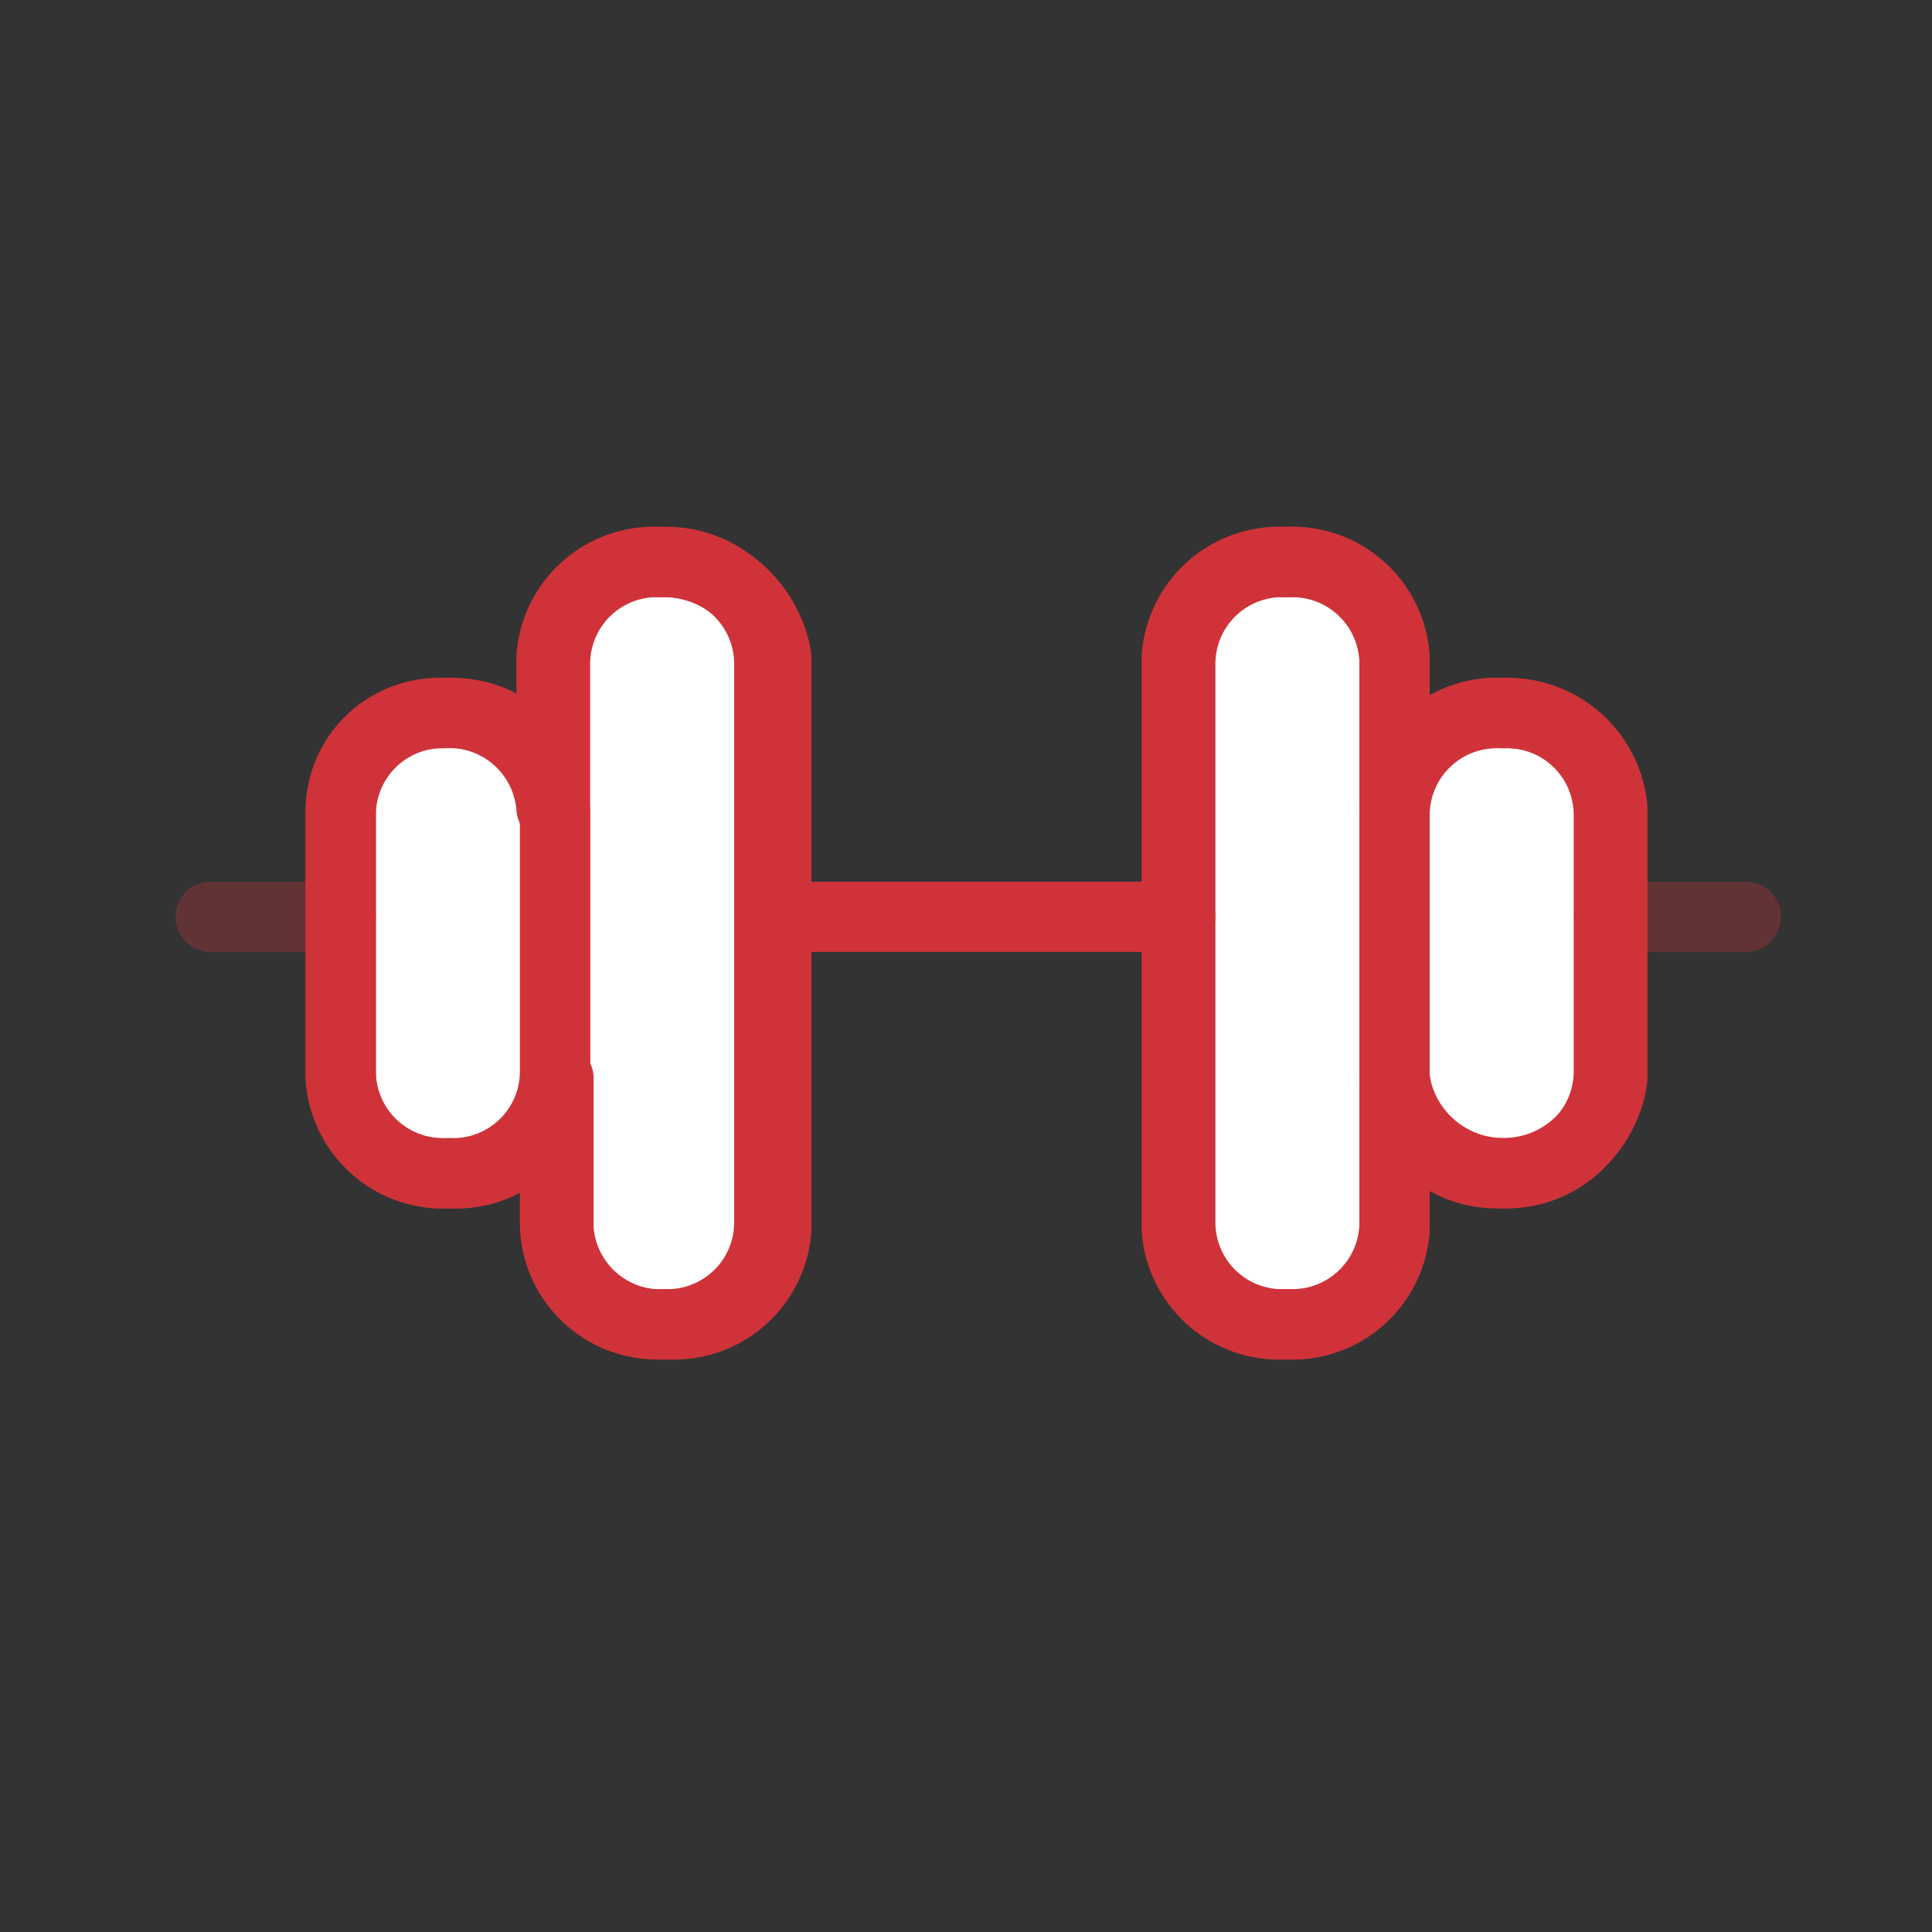 <svg xmlns="http://www.w3.org/2000/svg" viewBox="0 0 55 55">
  <rect x="0" y="0" width="55" height="55" fill="#333333" stroke="none"/>
  <defs>
    <style>
      .cls-1 {
        fill: #fff;
      }

      .cls-1, .cls-2, .cls-3, .cls-4 {
        stroke: #cf3339;
        stroke-linecap: round;
        stroke-miterlimit: 10;
        stroke-width: 2px;
      }

      .cls-2, .cls-3, .cls-4, .cls-5 {
        fill: none;
      }

      .cls-2 {
        opacity: 0.3;
      }

      .cls-4 {
        stroke-linejoin: round;
      }
    </style>
  </defs>
  <g id="ico-menu-sport" transform="translate(5 15)">
    <g id="Group_3389" data-name="Group 3389">
      <path id="Path_2030" data-name="Path 2030" class="cls-1" d="M14,22.7h-.3a2.9,2.9,0,0,1-2.9-2.9V3.9A2.9,2.9,0,0,1,13.7,1H14a2.9,2.9,0,0,1,2.9,2.9V19.8A2.9,2.9,0,0,1,14,22.7Z"/>
      <path id="Path_2031" data-name="Path 2031" class="cls-1" d="M7.9,18.4H7.6a2.9,2.9,0,0,1-2.9-2.9V8.2A2.9,2.9,0,0,1,7.6,5.3h.3a2.9,2.9,0,0,1,2.9,2.9v7.3A2.9,2.9,0,0,1,7.9,18.4Z"/>
      <path id="Path_2032" data-name="Path 2032" class="cls-1" d="M31.5,22.7h.3a2.9,2.9,0,0,0,2.9-2.9V3.9A2.9,2.9,0,0,0,31.8,1h-.3a2.9,2.9,0,0,0-2.9,2.9V19.8A2.9,2.9,0,0,0,31.5,22.7Z"/>
      <path id="Path_2033" data-name="Path 2033" class="cls-1" d="M37.6,18.4h.3a2.9,2.9,0,0,0,2.9-2.9V8.2a2.9,2.9,0,0,0-2.9-2.9h-.3a2.9,2.9,0,0,0-2.9,2.9v7.3A2.9,2.9,0,0,0,37.6,18.4Z"/>
    </g>
    <line id="Line_1581" data-name="Line 1581" class="cls-2" x2="3.9" transform="translate(40.8 11.1)"/>
    <line id="Line_1582" data-name="Line 1582" class="cls-3" x2="11.7" transform="translate(16.9 11.1)"/>
    <line id="Line_1583" data-name="Line 1583" class="cls-2" x2="3.7" transform="translate(1 11.1)"/>
    <g id="Group_3390" data-name="Group 3390">
      <path id="Path_2034" data-name="Path 2034" class="cls-4" d="M13.8,1a2.923,2.923,0,0,0-3.1,2.7V8A2.923,2.923,0,0,0,7.6,5.3,2.8,2.8,0,0,0,4.7,8v7.7a2.923,2.923,0,0,0,3.1,2.7,2.923,2.923,0,0,0,3.1-2.7V20A2.923,2.923,0,0,0,14,22.7,2.923,2.923,0,0,0,17.1,20V3.7A3.264,3.264,0,0,0,13.8,1Z"/>
      <path id="Path_2035" data-name="Path 2035" class="cls-4" d="M37.8,5.3A2.923,2.923,0,0,0,34.7,8V3.7A2.923,2.923,0,0,0,31.6,1a2.923,2.923,0,0,0-3.1,2.7V20a2.923,2.923,0,0,0,3.1,2.7A2.923,2.923,0,0,0,34.7,20V15.7a3.13,3.13,0,0,0,6.2,0V8A2.988,2.988,0,0,0,37.8,5.3Z"/>
    </g>
    <g id="Symbol_350_9" data-name="Symbol 350 – 9" transform="translate(-197 -1237)">
      <rect id="Rectangle_2707" data-name="Rectangle 2707" class="cls-5" width="55" height="55" transform="translate(192 1222)"/>
    </g>
  </g>
</svg>
